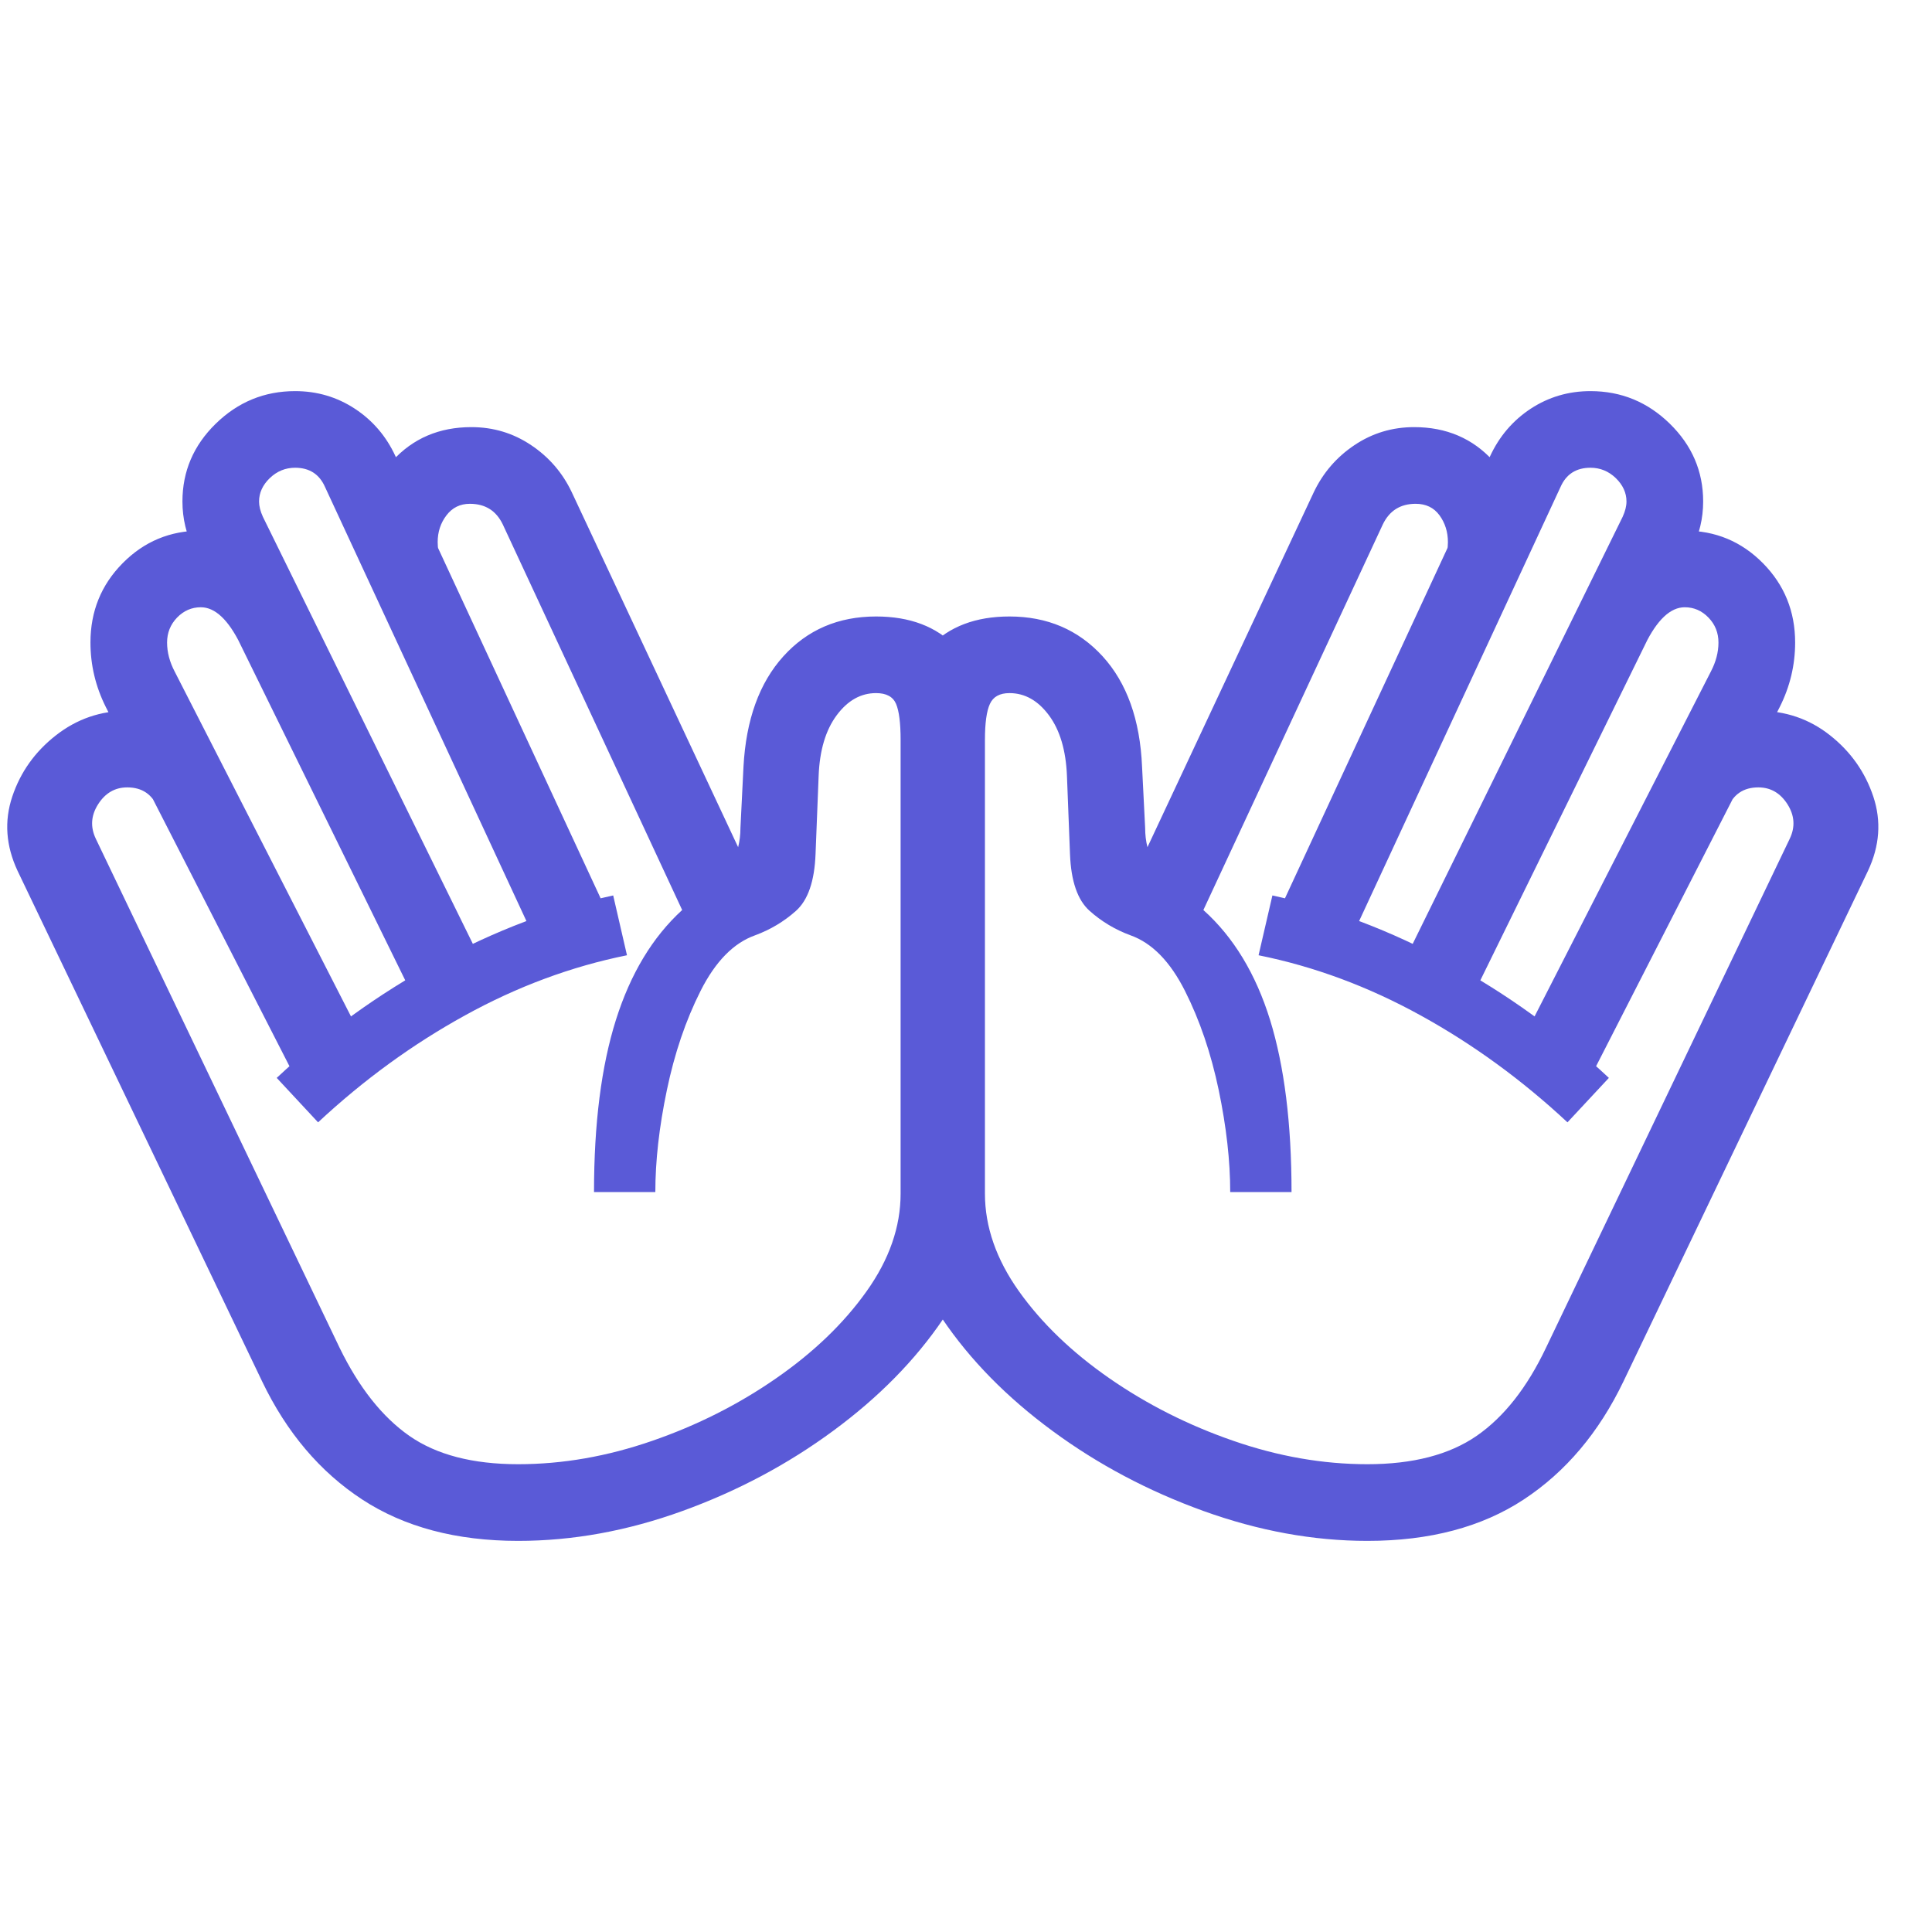 <svg version="1.1" xmlns="http://www.w3.org/2000/svg" style="fill:rgba(0,0,0,1.0)" width="256" height="256" viewBox="0 0 39.384 23.438"><path fill="rgb(90, 90, 215)" d="M10.562 23.438 C9.302 23.438 8.242 23.156 7.383 22.594 C6.523 22.031 5.844 21.229 5.344 20.188 L0.359 9.781 C0.12 9.271 0.083 8.766 0.25 8.266 C0.417 7.766 0.714 7.349 1.141 7.016 C1.568 6.682 2.052 6.516 2.594 6.516 C3.042 6.516 3.451 6.638 3.82 6.883 C4.19 7.128 4.469 7.458 4.656 7.875 L3.219 8.5 C3.104 8.219 2.896 8.078 2.594 8.078 C2.344 8.078 2.146 8.193 2 8.422 C1.854 8.651 1.839 8.885 1.953 9.125 L6.922 19.5 C7.318 20.313 7.792 20.911 8.344 21.297 C8.896 21.682 9.635 21.875 10.562 21.875 C11.469 21.875 12.38 21.716 13.297 21.398 C14.214 21.081 15.055 20.656 15.82 20.125 C16.586 19.594 17.201 19.003 17.664 18.352 C18.128 17.701 18.359 17.036 18.359 16.359 L18.359 7.109 C18.359 6.766 18.328 6.521 18.266 6.375 C18.203 6.229 18.068 6.156 17.859 6.156 C17.547 6.156 17.279 6.307 17.055 6.609 C16.831 6.911 16.708 7.323 16.688 7.844 L16.625 9.438 C16.604 9.99 16.471 10.375 16.227 10.594 C15.982 10.813 15.703 10.979 15.391 11.094 C14.953 11.25 14.583 11.628 14.281 12.227 C13.979 12.826 13.75 13.5 13.594 14.25 C13.437 15 13.359 15.693 13.359 16.328 L12.109 16.328 C12.109 14.932 12.258 13.763 12.555 12.82 C12.852 11.878 13.302 11.13 13.906 10.578 L10.25 2.719 C10.115 2.437 9.891 2.297 9.578 2.297 C9.38 2.297 9.221 2.375 9.102 2.531 C8.982 2.688 8.922 2.87 8.922 3.078 C8.922 3.203 8.943 3.312 8.984 3.406 L7.562 3.953 C7.437 3.641 7.375 3.328 7.375 3.016 C7.375 2.411 7.583 1.88 8 1.422 C8.417 0.964 8.953 0.734 9.609 0.734 C10.057 0.734 10.464 0.857 10.828 1.102 C11.193 1.346 11.469 1.667 11.656 2.062 L15.047 9.297 C15.078 9.172 15.094 9.042 15.094 8.906 L15.156 7.656 C15.208 6.698 15.479 5.948 15.969 5.406 C16.458 4.865 17.089 4.594 17.859 4.594 C18.547 4.594 19.089 4.799 19.484 5.211 C19.88 5.622 20.078 6.151 20.078 6.797 L20.078 16.359 C20.078 17.224 19.794 18.076 19.227 18.914 C18.659 19.753 17.911 20.513 16.984 21.195 C16.057 21.878 15.034 22.422 13.914 22.828 C12.794 23.234 11.677 23.438 10.562 23.438 Z M27.875 23.438 C26.771 23.438 25.656 23.234 24.531 22.828 C23.406 22.422 22.38 21.878 21.453 21.195 C20.526 20.513 19.779 19.753 19.211 18.914 C18.643 18.076 18.359 17.224 18.359 16.359 L18.359 6.797 C18.359 6.151 18.557 5.622 18.953 5.211 C19.349 4.799 19.891 4.594 20.578 4.594 C21.349 4.594 21.982 4.865 22.477 5.406 C22.971 5.948 23.24 6.698 23.281 7.656 L23.344 8.906 C23.344 9.042 23.359 9.172 23.391 9.297 L26.781 2.062 C26.969 1.667 27.245 1.346 27.609 1.102 C27.974 0.857 28.38 0.734 28.828 0.734 C29.484 0.734 30.021 0.964 30.438 1.422 C30.854 1.88 31.062 2.411 31.062 3.016 C31.062 3.328 31 3.641 30.875 3.953 L29.453 3.406 C29.495 3.312 29.516 3.203 29.516 3.078 C29.516 2.87 29.458 2.688 29.344 2.531 C29.229 2.375 29.068 2.297 28.859 2.297 C28.547 2.297 28.323 2.437 28.188 2.719 L24.531 10.578 C25.146 11.13 25.599 11.878 25.891 12.82 C26.182 13.763 26.328 14.932 26.328 16.328 L25.078 16.328 C25.078 15.693 25 15 24.844 14.25 C24.687 13.5 24.458 12.826 24.156 12.227 C23.854 11.628 23.484 11.25 23.047 11.094 C22.734 10.979 22.456 10.813 22.211 10.594 C21.966 10.375 21.833 9.99 21.812 9.438 L21.75 7.844 C21.729 7.323 21.607 6.911 21.383 6.609 C21.159 6.307 20.891 6.156 20.578 6.156 C20.38 6.156 20.247 6.229 20.18 6.375 C20.112 6.521 20.078 6.766 20.078 7.109 L20.078 16.359 C20.078 17.036 20.31 17.701 20.773 18.352 C21.237 19.003 21.852 19.594 22.617 20.125 C23.383 20.656 24.224 21.081 25.141 21.398 C26.057 21.716 26.969 21.875 27.875 21.875 C28.802 21.875 29.544 21.682 30.102 21.297 C30.659 20.911 31.13 20.313 31.516 19.5 L36.484 9.125 C36.599 8.885 36.583 8.651 36.438 8.422 C36.292 8.193 36.094 8.078 35.844 8.078 C35.542 8.078 35.333 8.219 35.219 8.5 L33.781 7.875 C33.969 7.458 34.247 7.128 34.617 6.883 C34.987 6.638 35.396 6.516 35.844 6.516 C36.396 6.516 36.883 6.682 37.305 7.016 C37.727 7.349 38.021 7.766 38.188 8.266 C38.354 8.766 38.318 9.271 38.078 9.781 L33.094 20.188 C32.594 21.229 31.917 22.031 31.062 22.594 C30.208 23.156 29.146 23.438 27.875 23.438 Z M6.078 14.109 L2.156 6.438 C1.948 6.021 1.844 5.583 1.844 5.125 C1.844 4.49 2.062 3.951 2.5 3.508 C2.938 3.065 3.469 2.844 4.094 2.844 C4.563 2.844 4.99 2.992 5.375 3.289 C5.76 3.586 6.073 3.995 6.312 4.516 L4.906 5.172 C4.656 4.661 4.385 4.406 4.094 4.406 C3.906 4.406 3.745 4.477 3.609 4.617 C3.474 4.758 3.406 4.927 3.406 5.125 C3.406 5.323 3.458 5.521 3.562 5.719 L7.484 13.391 Z M6.484 14.906 L5.641 14 C6.63 13.073 7.719 12.286 8.906 11.641 C10.094 10.995 11.292 10.542 12.5 10.281 L12.781 11.5 C11.646 11.729 10.544 12.138 9.477 12.727 C8.409 13.315 7.411 14.042 6.484 14.906 Z M8.547 12.594 L3.953 3.234 C3.797 2.922 3.719 2.594 3.719 2.25 C3.719 1.635 3.945 1.107 4.398 0.664 C4.852 0.221 5.391 -0 6.016 -0 C6.464 -0 6.87 0.12 7.234 0.359 C7.599 0.599 7.875 0.922 8.062 1.328 L12.5 10.891 L11.062 11.516 L6.625 1.953 C6.51 1.693 6.307 1.562 6.016 1.562 C5.818 1.562 5.646 1.633 5.5 1.773 C5.354 1.914 5.281 2.073 5.281 2.25 C5.281 2.344 5.307 2.448 5.359 2.562 L9.953 11.906 Z M31.953 14.906 C31.026 14.042 30.029 13.315 28.961 12.727 C27.893 12.138 26.792 11.729 25.656 11.5 L25.938 10.281 C27.146 10.542 28.344 10.995 29.531 11.641 C30.719 12.286 31.807 13.073 32.797 14 Z M29.891 12.594 L28.484 11.906 L33.078 2.562 C33.13 2.448 33.156 2.344 33.156 2.25 C33.156 2.073 33.083 1.914 32.938 1.773 C32.792 1.633 32.62 1.562 32.422 1.562 C32.13 1.562 31.927 1.693 31.812 1.953 L27.375 11.516 L25.938 10.891 L30.375 1.328 C30.563 0.922 30.839 0.599 31.203 0.359 C31.568 0.12 31.974 -0 32.422 -0 C33.047 -0 33.586 0.221 34.039 0.664 C34.492 1.107 34.719 1.635 34.719 2.25 C34.719 2.594 34.641 2.922 34.484 3.234 Z M32.359 14.109 L30.953 13.391 L34.875 5.719 C34.979 5.521 35.031 5.323 35.031 5.125 C35.031 4.927 34.964 4.758 34.828 4.617 C34.693 4.477 34.531 4.406 34.344 4.406 C34.052 4.406 33.781 4.661 33.531 5.172 L32.125 4.516 C32.365 3.995 32.677 3.586 33.062 3.289 C33.448 2.992 33.875 2.844 34.344 2.844 C34.969 2.844 35.5 3.065 35.938 3.508 C36.375 3.951 36.594 4.49 36.594 5.125 C36.594 5.583 36.49 6.021 36.281 6.438 Z M39.531 22.656" /></svg>
